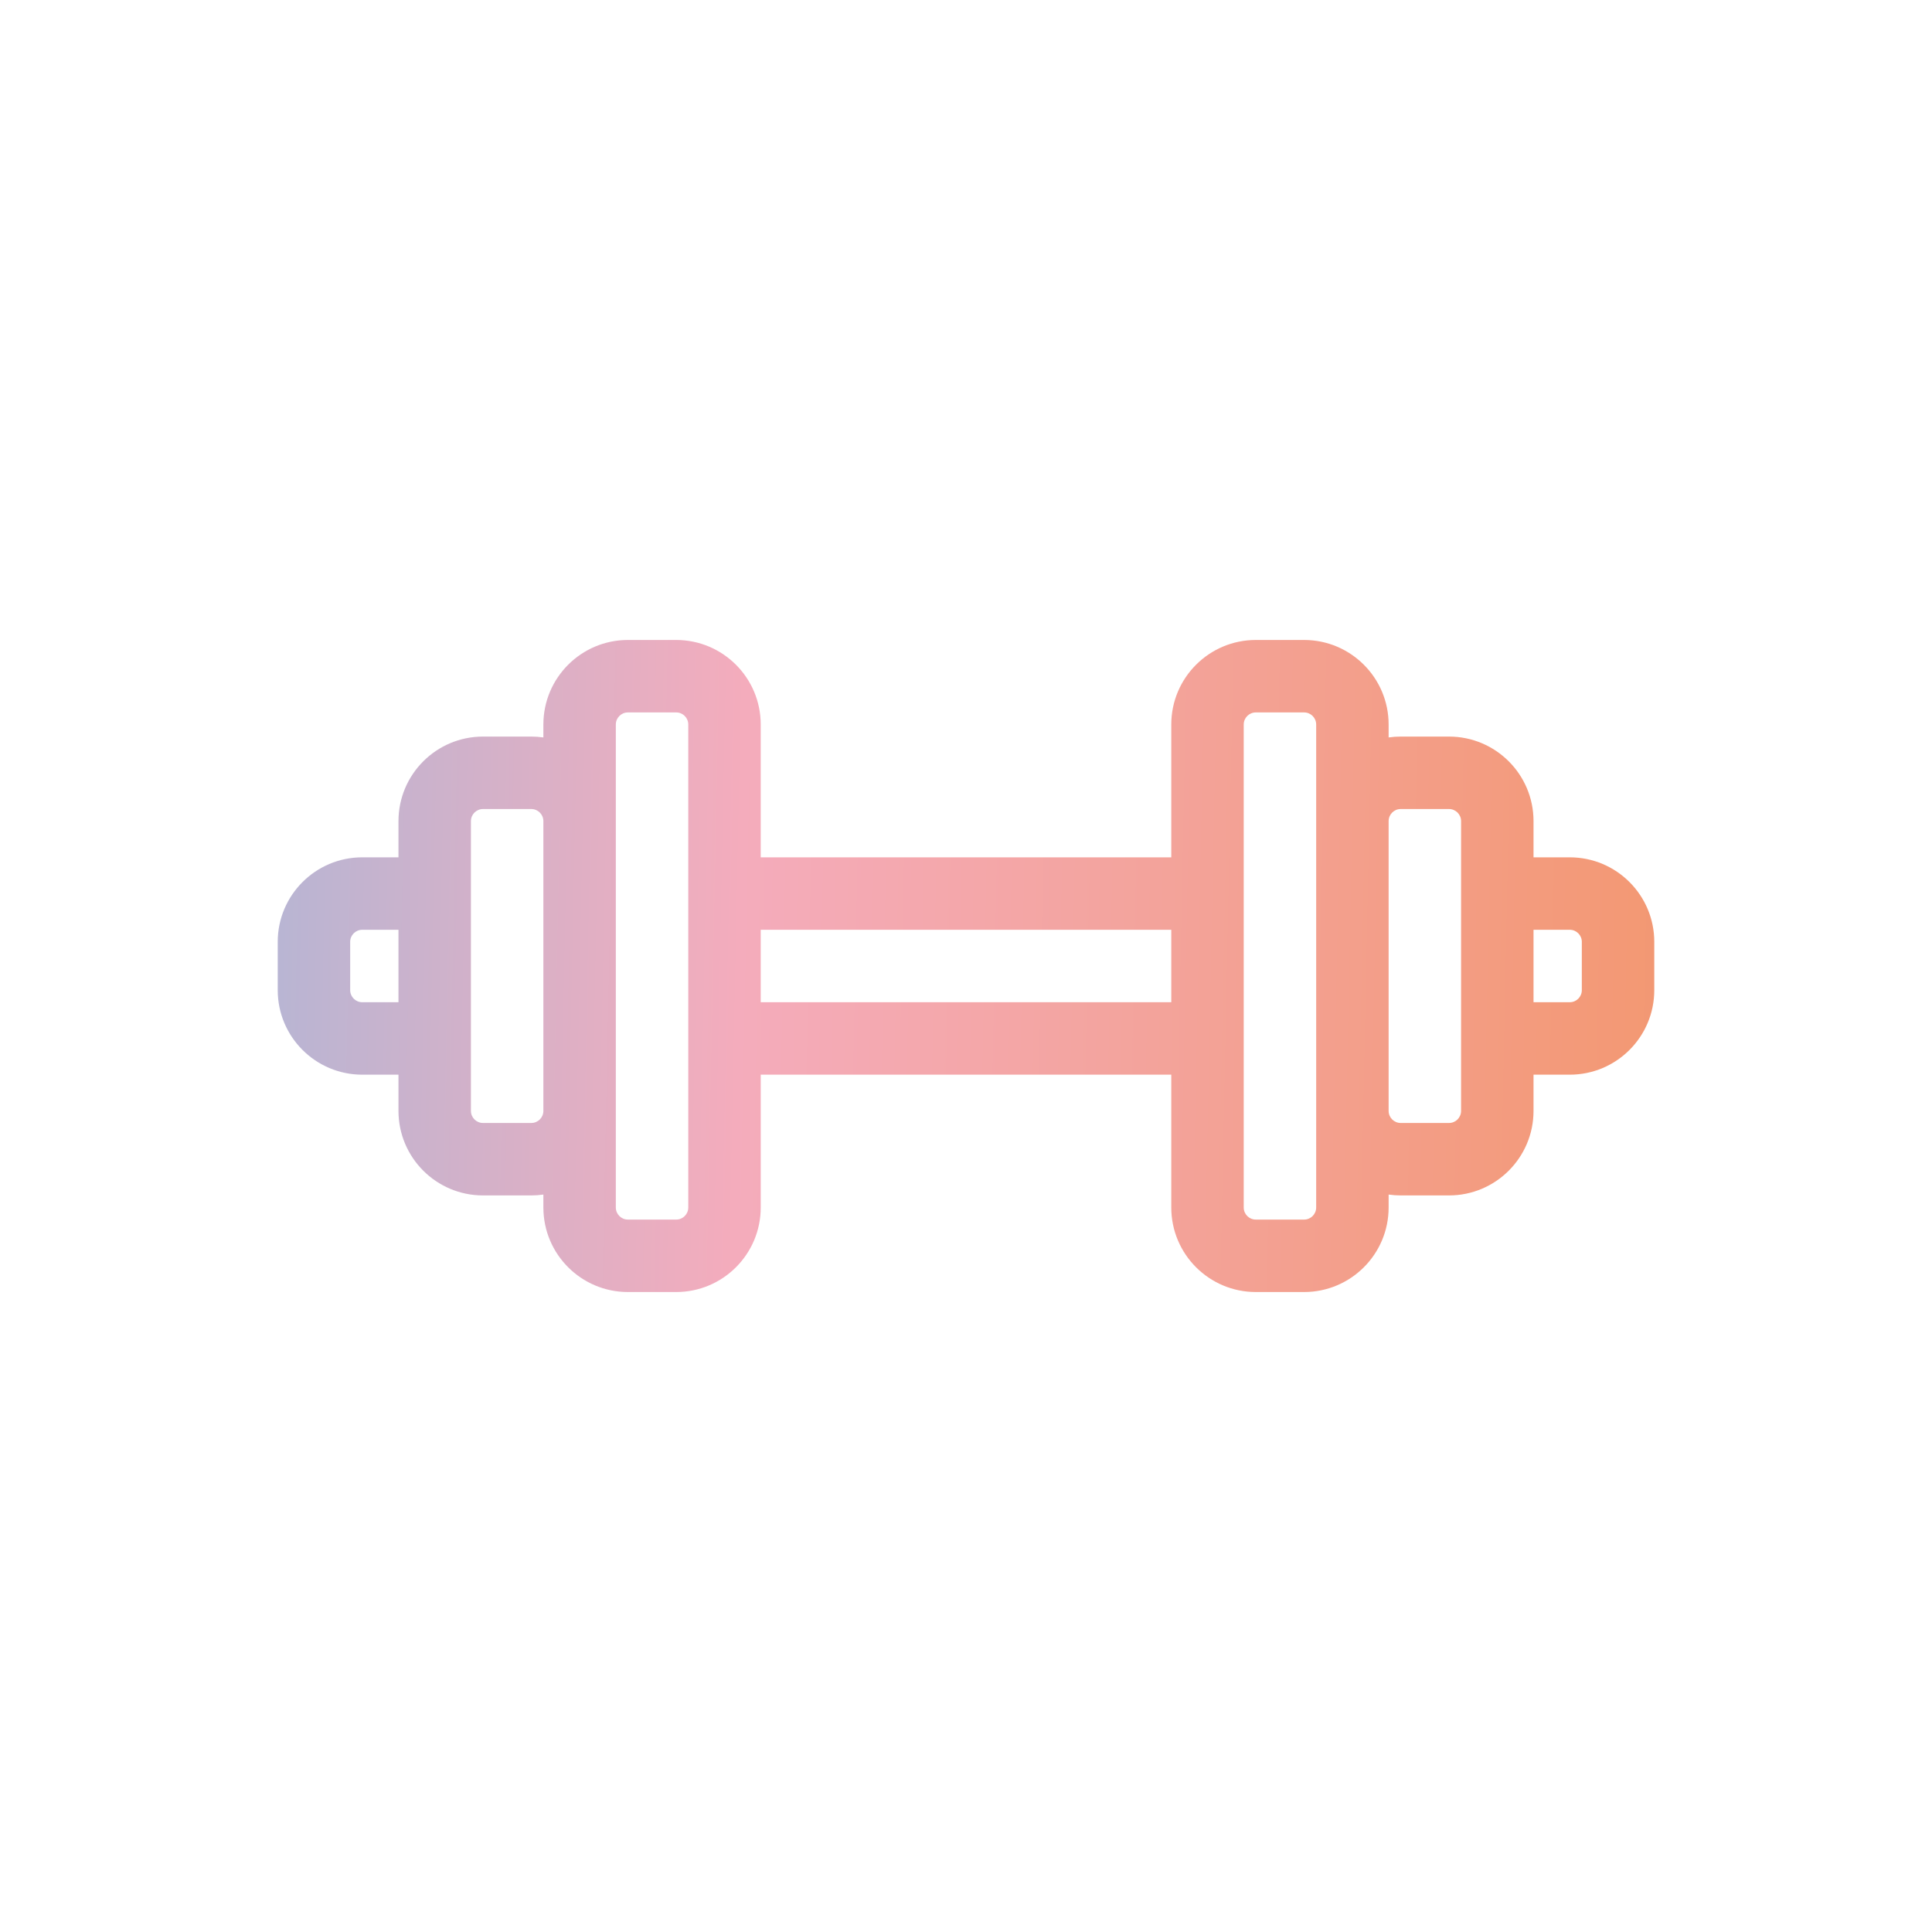 <svg width="40" height="40" viewBox="0 0 40 40" fill="none" xmlns="http://www.w3.org/2000/svg">
<path fill-rule="evenodd" clip-rule="evenodd" d="M15.75 15C15.75 14.034 14.966 13.25 14 13.25H13C12.034 13.25 11.25 14.034 11.25 15V15.268C11.168 15.256 11.085 15.25 11 15.25H10C9.034 15.25 8.25 16.034 8.25 17V17.75H7.5C6.534 17.75 5.75 18.534 5.75 19.5V20.5C5.75 21.466 6.534 22.25 7.5 22.25H8.25V23C8.25 23.966 9.034 24.75 10 24.75H11C11.085 24.75 11.168 24.744 11.25 24.732V25C11.25 25.966 12.034 26.75 13 26.75H14C14.966 26.75 15.75 25.966 15.75 25V22.25H24.25V25C24.25 25.966 25.034 26.75 26 26.75H27C27.966 26.75 28.75 25.966 28.75 25V24.732C28.832 24.744 28.915 24.75 29 24.75H30C30.966 24.75 31.75 23.966 31.75 23V22.25H32.5C33.467 22.25 34.25 21.466 34.25 20.5V19.5C34.25 18.534 33.467 17.75 32.5 17.75H31.75V17C31.75 16.034 30.966 15.25 30 15.25H29C28.915 15.25 28.832 15.256 28.75 15.268V15C28.75 14.034 27.966 13.25 27 13.25H26C25.034 13.25 24.25 14.034 24.25 15V17.75H15.75V15ZM9.75 21.5V23C9.75 23.138 9.862 23.25 10 23.25H11C11.138 23.25 11.25 23.138 11.25 23V17C11.25 16.862 11.138 16.75 11 16.75H10C9.862 16.75 9.75 16.862 9.75 17V18.5V21.5ZM8.25 19.25V20.75H7.5C7.362 20.75 7.25 20.638 7.25 20.5V19.5C7.25 19.362 7.362 19.25 7.5 19.25H8.25ZM32.5 20.75H31.75V19.25H32.5C32.638 19.25 32.75 19.362 32.75 19.5V20.5C32.75 20.638 32.638 20.75 32.5 20.75ZM30 16.75C30.138 16.75 30.25 16.862 30.25 17V18.5V21.5V23C30.25 23.138 30.138 23.25 30 23.25H29C28.862 23.25 28.75 23.138 28.75 23V17C28.75 16.862 28.862 16.75 29 16.75H30ZM14.25 15C14.25 14.862 14.138 14.75 14 14.75H13C12.862 14.75 12.75 14.862 12.75 15V17V23V25C12.75 25.138 12.862 25.25 13 25.25H14C14.138 25.25 14.25 25.138 14.25 25V21.5V18.5V15ZM15.75 20.75V19.25H24.25V20.75H15.75ZM25.75 18.5V21.5V25C25.75 25.138 25.862 25.25 26 25.25H27C27.138 25.25 27.25 25.138 27.25 25V23V17V15C27.25 14.862 27.138 14.75 27 14.75H26C25.862 14.75 25.75 14.862 25.75 15V18.5Z" fill="url(#paint0_linear_9990_7208)"/>
<defs>
<linearGradient id="paint0_linear_9990_7208" x1="2" y1="29" x2="40.114" y2="29.784" gradientUnits="userSpaceOnUse">
<stop offset="0.061" stop-color="#B1B6D6"/>
<stop offset="0.344" stop-color="#F4ACBC"/>
<stop offset="1" stop-color="#F2925C"/>
</linearGradient>
</defs>
</svg>
